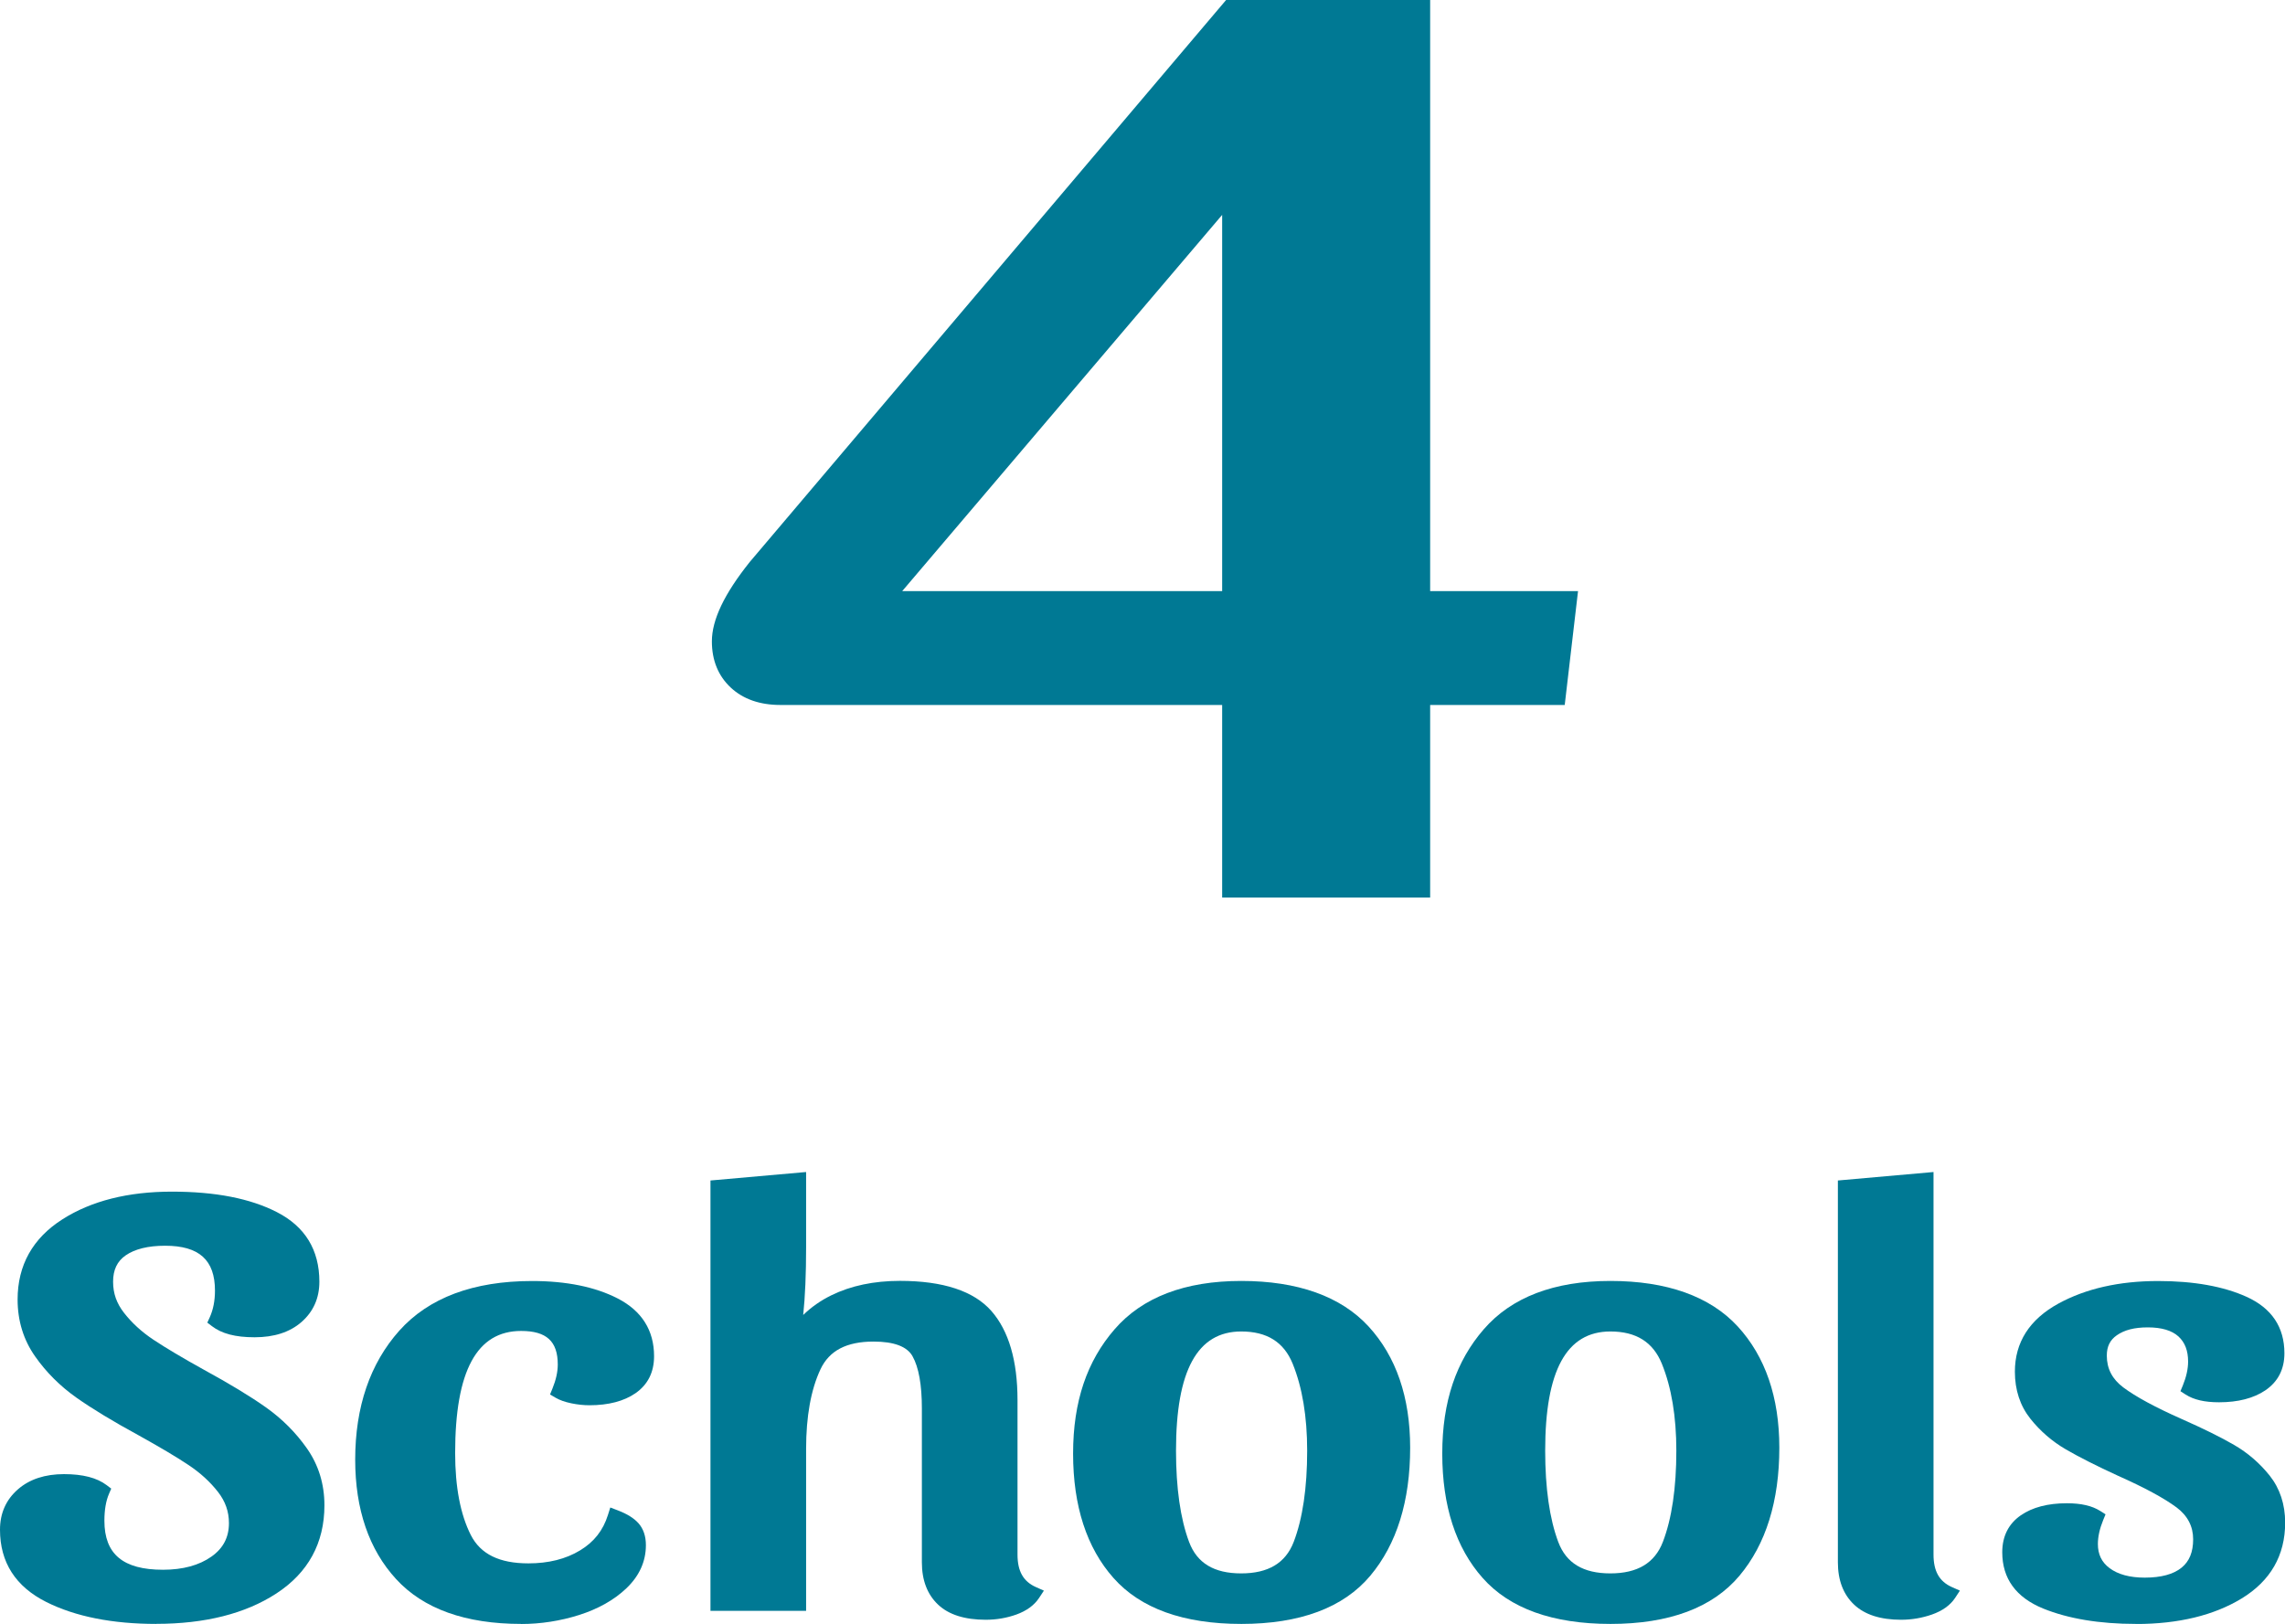 <?xml version="1.0" encoding="UTF-8"?>
<svg id="Layer_2" data-name="Layer 2" xmlns="http://www.w3.org/2000/svg" viewBox="0 0 307.5 218.56">
  <defs>
    <style>
      .cls-1 {
        fill: #007994;
      }
    </style>
  </defs>
  <g id="Layer_1-2" data-name="Layer 1">
    <g>
      <path class="cls-1" d="m164.47,120.8v-25.92h-59.45c-2.77,0-5.02-.79-6.68-2.34-1.68-1.57-2.54-3.66-2.54-6.22,0-2.9,1.67-6.4,5.11-10.7L165,0h27.46v79.56h19.9l-1.79,15.32h-18.11v25.92h-28Zm0-41.24V28.92l-43.06,50.64h43.06Z"/>
      <path class="cls-1" d="m191.47,80.56h19.78l-1.56,13.32h-18.22v25.92h-26v-25.92h-60.45c-2.52,0-4.52-.69-6-2.07-1.48-1.38-2.22-3.21-2.22-5.49,0-2.64,1.63-6,4.89-10.08L165.47,1h26v79.56Zm-26-54.36l-46.23,54.36h46.23V26.2Z"/>
      <path class="cls-1" d="m21.05,218.56c-5.92,0-10.91-.99-14.82-2.95-4.13-2.07-6.23-5.34-6.23-9.73,0-2.21.81-4.04,2.42-5.44,1.56-1.36,3.65-2.04,6.19-2.04s4.43.49,5.74,1.48l.62.47-.31.72c-.4.94-.61,2.15-.61,3.6,0,4.5,2.51,6.6,7.89,6.6,2.67,0,4.87-.6,6.53-1.78,1.58-1.12,2.34-2.59,2.34-4.5,0-1.55-.48-2.92-1.47-4.19-1.05-1.35-2.38-2.57-3.96-3.62-1.64-1.1-3.93-2.45-6.79-4.04-3.44-1.87-6.25-3.58-8.34-5.06-2.16-1.53-4.02-3.38-5.52-5.52-1.56-2.21-2.36-4.79-2.36-7.66,0-4.61,2.03-8.25,6.04-10.8,3.87-2.47,8.82-3.72,14.71-3.72s10.55.92,14.13,2.75c3.8,1.94,5.73,5.09,5.73,9.37,0,2.21-.81,4.04-2.42,5.44-1.56,1.36-3.68,2.04-6.29,2.04s-4.43-.49-5.74-1.49l-.63-.48.33-.72c.47-1.04.7-2.25.7-3.59,0-4.12-2.13-6.04-6.71-6.04-2.28,0-4.07.44-5.31,1.3-1.14.79-1.69,1.95-1.69,3.54s.48,2.92,1.47,4.19c1.05,1.35,2.38,2.57,3.96,3.62,1.65,1.1,3.94,2.46,6.79,4.04,3.44,1.88,6.25,3.58,8.34,5.06,2.16,1.53,4.02,3.38,5.52,5.52,1.56,2.22,2.36,4.79,2.36,7.66,0,5.08-2.18,9.08-6.48,11.88-4.16,2.71-9.6,4.08-16.15,4.08Z"/>
      <path class="cls-1" d="m36.8,164.04c3.46,1.76,5.19,4.59,5.19,8.48,0,1.92-.69,3.48-2.07,4.68-1.38,1.2-3.26,1.8-5.63,1.8s-4.02-.43-5.14-1.28c.53-1.17.79-2.51.79-4,0-4.69-2.57-7.04-7.71-7.04-2.5,0-4.46.49-5.88,1.48-1.42.99-2.12,2.44-2.12,4.36,0,1.76.56,3.36,1.68,4.8,1.12,1.44,2.52,2.72,4.2,3.84,1.68,1.12,3.97,2.48,6.86,4.08,3.42,1.87,6.17,3.53,8.25,5,2.07,1.47,3.83,3.23,5.28,5.28,1.45,2.05,2.17,4.41,2.17,7.08,0,4.75-2.01,8.43-6.03,11.04-4.02,2.61-9.22,3.92-15.61,3.92-5.8,0-10.59-.95-14.37-2.84-3.79-1.89-5.68-4.84-5.68-8.84,0-1.92.69-3.48,2.07-4.68,1.38-1.2,3.23-1.8,5.53-1.8s4.02.43,5.14,1.28c-.46,1.07-.69,2.4-.69,4,0,5.07,2.96,7.6,8.89,7.6,2.9,0,5.27-.65,7.11-1.96,1.84-1.31,2.77-3.08,2.77-5.32,0-1.76-.56-3.36-1.68-4.8-1.12-1.44-2.52-2.72-4.2-3.84-1.68-1.12-3.97-2.48-6.86-4.08-3.42-1.87-6.17-3.53-8.25-5-2.07-1.47-3.84-3.23-5.28-5.28-1.45-2.05-2.17-4.41-2.17-7.08,0-4.27,1.86-7.59,5.58-9.96,3.72-2.37,8.44-3.56,14.17-3.56s10.22.88,13.68,2.64Z"/>
      <path class="cls-1" d="m70.14,218.56c-7.5,0-13.17-2.03-16.84-6.04-3.65-3.98-5.5-9.39-5.5-16.07,0-7.1,2-12.94,5.93-17.35,3.97-4.44,9.98-6.69,17.88-6.69,4.62,0,8.49.79,11.52,2.35,3.24,1.67,4.89,4.29,4.89,7.77,0,2.15-.84,3.83-2.5,4.98-1.55,1.07-3.63,1.62-6.2,1.62-.79,0-1.61-.09-2.43-.26-.87-.18-1.57-.43-2.12-.75l-.75-.44.33-.81c.47-1.15.71-2.24.71-3.22,0-3.13-1.52-4.52-4.93-4.52-5.97,0-8.88,5.38-8.88,16.44,0,4.57.71,8.27,2.11,11.03,1.31,2.57,3.84,3.81,7.75,3.81,2.7,0,5.03-.58,6.94-1.74,1.88-1.13,3.11-2.69,3.76-4.77l.32-1.01.99.38c1.29.49,2.21,1.07,2.81,1.75.66.75.99,1.74.99,2.94,0,2.2-.89,4.15-2.63,5.81-1.65,1.57-3.79,2.77-6.36,3.59-2.53.8-5.15,1.21-7.81,1.21Z"/>
      <path class="cls-1" d="m60.26,195.56c0,4.75.74,8.57,2.22,11.48,1.48,2.91,4.36,4.36,8.64,4.36,2.9,0,5.38-.63,7.46-1.88,2.07-1.25,3.47-3.03,4.2-5.32,1.12.43,1.93.92,2.42,1.48.49.56.74,1.32.74,2.28,0,1.92-.77,3.61-2.32,5.08-1.55,1.47-3.54,2.59-5.98,3.36-2.44.77-4.94,1.16-7.51,1.16-7.24,0-12.61-1.91-16.1-5.72-3.49-3.81-5.24-8.95-5.24-15.4,0-6.88,1.89-12.44,5.68-16.68,3.79-4.24,9.5-6.36,17.14-6.36,4.48,0,8.17.75,11.06,2.24,2.9,1.49,4.35,3.79,4.35,6.88,0,1.81-.69,3.2-2.07,4.16s-3.26,1.44-5.63,1.44c-.73,0-1.47-.08-2.22-.24-.76-.16-1.37-.37-1.83-.64.53-1.28.79-2.48.79-3.6,0-3.68-1.98-5.52-5.93-5.52-6.58,0-9.88,5.81-9.88,17.44Z"/>
      <path class="cls-1" d="m132.66,218c-2.82,0-4.98-.68-6.41-2.03-1.45-1.36-2.19-3.28-2.19-5.69v-20.72c0-3.17-.42-5.54-1.26-7.03-.73-1.31-2.5-1.97-5.25-1.97-3.63,0-5.96,1.22-7.14,3.74-1.28,2.73-1.93,6.33-1.93,10.7v21.8h-12.87v-57.92l12.87-1.14v10.13c0,3.6-.13,6.65-.39,9.11,1.09-1.06,2.36-1.95,3.79-2.65,2.63-1.29,5.73-1.94,9.23-1.94,5.81,0,9.95,1.37,12.31,4.06,2.33,2.66,3.51,6.69,3.51,11.98v20.8c0,2.23.78,3.62,2.47,4.37l1.08.48-.65.99c-.65.98-1.68,1.73-3.06,2.23-1.29.46-2.67.7-4.09.7Z"/>
      <path class="cls-1" d="m107.48,167.88c0,5.81-.33,10.08-.99,12.8,1.38-2.4,3.32-4.21,5.83-5.44,2.5-1.23,5.43-1.84,8.79-1.84,5.53,0,9.38,1.24,11.56,3.72s3.26,6.25,3.26,11.32v20.8c0,2.61,1.02,4.37,3.06,5.28-.53.8-1.38,1.41-2.57,1.84-1.19.43-2.44.64-3.75.64-2.57,0-4.48-.59-5.73-1.76-1.25-1.17-1.88-2.83-1.88-4.96v-20.72c0-3.36-.46-5.87-1.38-7.52-.92-1.65-2.96-2.48-6.12-2.48-4.02,0-6.7,1.44-8.05,4.32-1.35,2.88-2.02,6.59-2.02,11.12v20.8h-10.87v-56l10.87-.96v9.04Z"/>
      <path class="cls-1" d="m167.04,218.56c-7.77,0-13.56-2.08-17.19-6.18-3.61-4.06-5.44-9.7-5.44-16.74s1.88-12.46,5.58-16.73c3.74-4.32,9.48-6.51,17.05-6.51s13.39,2.06,17.13,6.12c3.71,4.04,5.6,9.53,5.6,16.32,0,7.19-1.81,13-5.37,17.24-3.61,4.3-9.45,6.48-17.36,6.48Zm0-39.36c-5.91,0-8.78,5.25-8.78,16.04,0,5.03.59,9.17,1.76,12.29,1.07,2.85,3.36,4.23,7.01,4.23s5.97-1.39,7.07-4.24c1.2-3.13,1.81-7.26,1.81-12.28,0-4.59-.66-8.53-1.95-11.7-1.19-2.92-3.46-4.34-6.93-4.34Z"/>
      <path class="cls-1" d="m183.43,179.2c3.56,3.87,5.33,9.08,5.33,15.64,0,6.99-1.71,12.52-5.14,16.6-3.42,4.08-8.96,6.12-16.59,6.12s-12.99-1.95-16.45-5.84c-3.46-3.89-5.19-9.25-5.19-16.08s1.78-11.97,5.33-16.08c3.56-4.11,8.99-6.16,16.3-6.16s12.84,1.93,16.4,5.8Zm-8.4,28.68c1.25-3.25,1.88-7.47,1.88-12.64,0-4.75-.68-8.77-2.02-12.08-1.35-3.31-3.97-4.96-7.85-4.96-6.52,0-9.78,5.68-9.78,17.04,0,5.17.61,9.39,1.83,12.64,1.22,3.25,3.87,4.88,7.95,4.88s6.75-1.63,8-4.88Z"/>
      <path class="cls-1" d="m216.72,218.56c-7.77,0-13.56-2.08-17.19-6.18-3.61-4.06-5.44-9.7-5.44-16.74s1.88-12.46,5.58-16.73c3.74-4.32,9.48-6.51,17.05-6.51s13.39,2.06,17.13,6.12c3.71,4.04,5.6,9.53,5.6,16.32,0,7.19-1.81,13-5.37,17.24-3.61,4.3-9.45,6.48-17.36,6.48Zm0-39.36c-5.91,0-8.78,5.25-8.78,16.04,0,5.03.59,9.17,1.76,12.29,1.07,2.85,3.36,4.23,7.01,4.23s5.97-1.39,7.07-4.24c1.2-3.13,1.81-7.26,1.81-12.28,0-4.59-.66-8.53-1.95-11.7-1.19-2.92-3.46-4.34-6.93-4.34Z"/>
      <path class="cls-1" d="m233.11,179.2c3.56,3.87,5.33,9.08,5.33,15.64,0,6.99-1.71,12.52-5.14,16.6-3.42,4.08-8.96,6.12-16.59,6.12s-12.99-1.95-16.45-5.84c-3.46-3.89-5.19-9.25-5.19-16.08s1.78-11.97,5.33-16.08c3.56-4.11,8.99-6.16,16.3-6.16s12.84,1.93,16.4,5.8Zm-8.4,28.68c1.25-3.25,1.88-7.47,1.88-12.64,0-4.75-.68-8.77-2.02-12.08-1.35-3.31-3.97-4.96-7.85-4.96-6.52,0-9.78,5.68-9.78,17.04,0,5.17.61,9.39,1.83,12.64,1.22,3.25,3.87,4.88,7.95,4.88s6.75-1.63,8-4.88Z"/>
      <path class="cls-1" d="m255.83,218c-2.75,0-4.88-.68-6.31-2.03-1.45-1.36-2.19-3.28-2.19-5.69v-51.4l12.87-1.14v51.49c0,2.23.78,3.62,2.47,4.37l1.08.48-.65.99c-.65.98-1.7,1.73-3.12,2.23-1.32.46-2.71.7-4.13.7Z"/>
      <path class="cls-1" d="m259.19,158.84v50.4c0,2.61,1.02,4.37,3.06,5.28-.53.8-1.4,1.41-2.62,1.84-1.22.43-2.49.64-3.8.64-2.5,0-4.38-.59-5.63-1.76-1.25-1.17-1.88-2.83-1.88-4.96v-50.48l10.87-.96Z"/>
      <path class="cls-1" d="m287.44,218.56c-4.91,0-9.11-.7-12.48-2.07-3.66-1.49-5.51-4.04-5.51-7.57,0-2.15.84-3.83,2.5-4.98,1.55-1.07,3.63-1.62,6.2-1.62,1.92,0,3.39.34,4.49,1.04l.71.45-.32.78c-.47,1.15-.71,2.23-.71,3.22,0,1.39.51,2.45,1.57,3.24,1.13.85,2.73,1.28,4.74,1.28,2.19,0,3.86-.45,4.95-1.34,1.05-.85,1.56-2.1,1.56-3.82s-.73-3.16-2.22-4.28c-1.68-1.25-4.32-2.68-7.85-4.25-2.92-1.34-5.29-2.54-7.06-3.57-1.84-1.07-3.45-2.46-4.77-4.12-1.39-1.75-2.09-3.88-2.09-6.34,0-3.95,1.97-7.03,5.85-9.16,3.69-2.02,8.2-3.04,13.42-3.04,4.8,0,8.81.72,11.92,2.13,3.37,1.53,5.08,4.08,5.08,7.59,0,2.16-.86,3.83-2.56,4.99-1.58,1.07-3.68,1.61-6.24,1.61-1.93,0-3.4-.34-4.49-1.04l-.7-.45.32-.77c.47-1.15.71-2.24.71-3.22,0-1.48-.43-2.58-1.3-3.38-.89-.81-2.28-1.22-4.12-1.22s-3.16.36-4.17,1.06c-.92.64-1.35,1.51-1.35,2.74,0,1.76.73,3.16,2.22,4.28,1.67,1.25,4.31,2.68,7.85,4.25,2.92,1.29,5.29,2.46,7.06,3.49,1.85,1.07,3.45,2.46,4.78,4.12,1.39,1.75,2.09,3.88,2.09,6.34,0,4.41-1.97,7.84-5.86,10.21-3.73,2.27-8.51,3.43-14.2,3.43Z"/>
      <path class="cls-1" d="m284.28,178.88c-1.19.83-1.78,2.01-1.78,3.56,0,2.08.87,3.77,2.62,5.08,1.74,1.31,4.43,2.76,8.05,4.36,2.9,1.28,5.22,2.43,6.96,3.44,1.74,1.01,3.24,2.31,4.49,3.88,1.25,1.57,1.88,3.48,1.88,5.72,0,4.05-1.79,7.17-5.38,9.36-3.59,2.19-8.15,3.28-13.68,3.28-4.81,0-8.84-.67-12.1-2-3.26-1.33-4.89-3.55-4.89-6.64,0-1.81.69-3.2,2.07-4.16s3.26-1.44,5.63-1.44c1.71,0,3.03.29,3.95.88-.53,1.28-.79,2.48-.79,3.6,0,1.71.66,3.05,1.98,4.04,1.32.99,3.09,1.48,5.33,1.48,2.44,0,4.3-.52,5.58-1.56,1.29-1.04,1.93-2.57,1.93-4.6s-.87-3.77-2.62-5.08c-1.75-1.31-4.43-2.76-8.05-4.36-2.9-1.33-5.22-2.51-6.96-3.52-1.75-1.01-3.24-2.31-4.49-3.88-1.25-1.57-1.88-3.48-1.88-5.72,0-3.57,1.78-6.33,5.33-8.28,3.56-1.95,7.87-2.92,12.94-2.92,4.68,0,8.51.68,11.51,2.04,2.99,1.36,4.49,3.59,4.49,6.68,0,1.81-.71,3.2-2.12,4.16s-3.31,1.44-5.68,1.44c-1.71,0-3.03-.29-3.95-.88.53-1.28.79-2.48.79-3.6,0-1.76-.54-3.13-1.63-4.12-1.09-.99-2.68-1.48-4.79-1.48-1.98,0-3.56.41-4.74,1.24Z"/>
    </g>
  </g>
</svg>